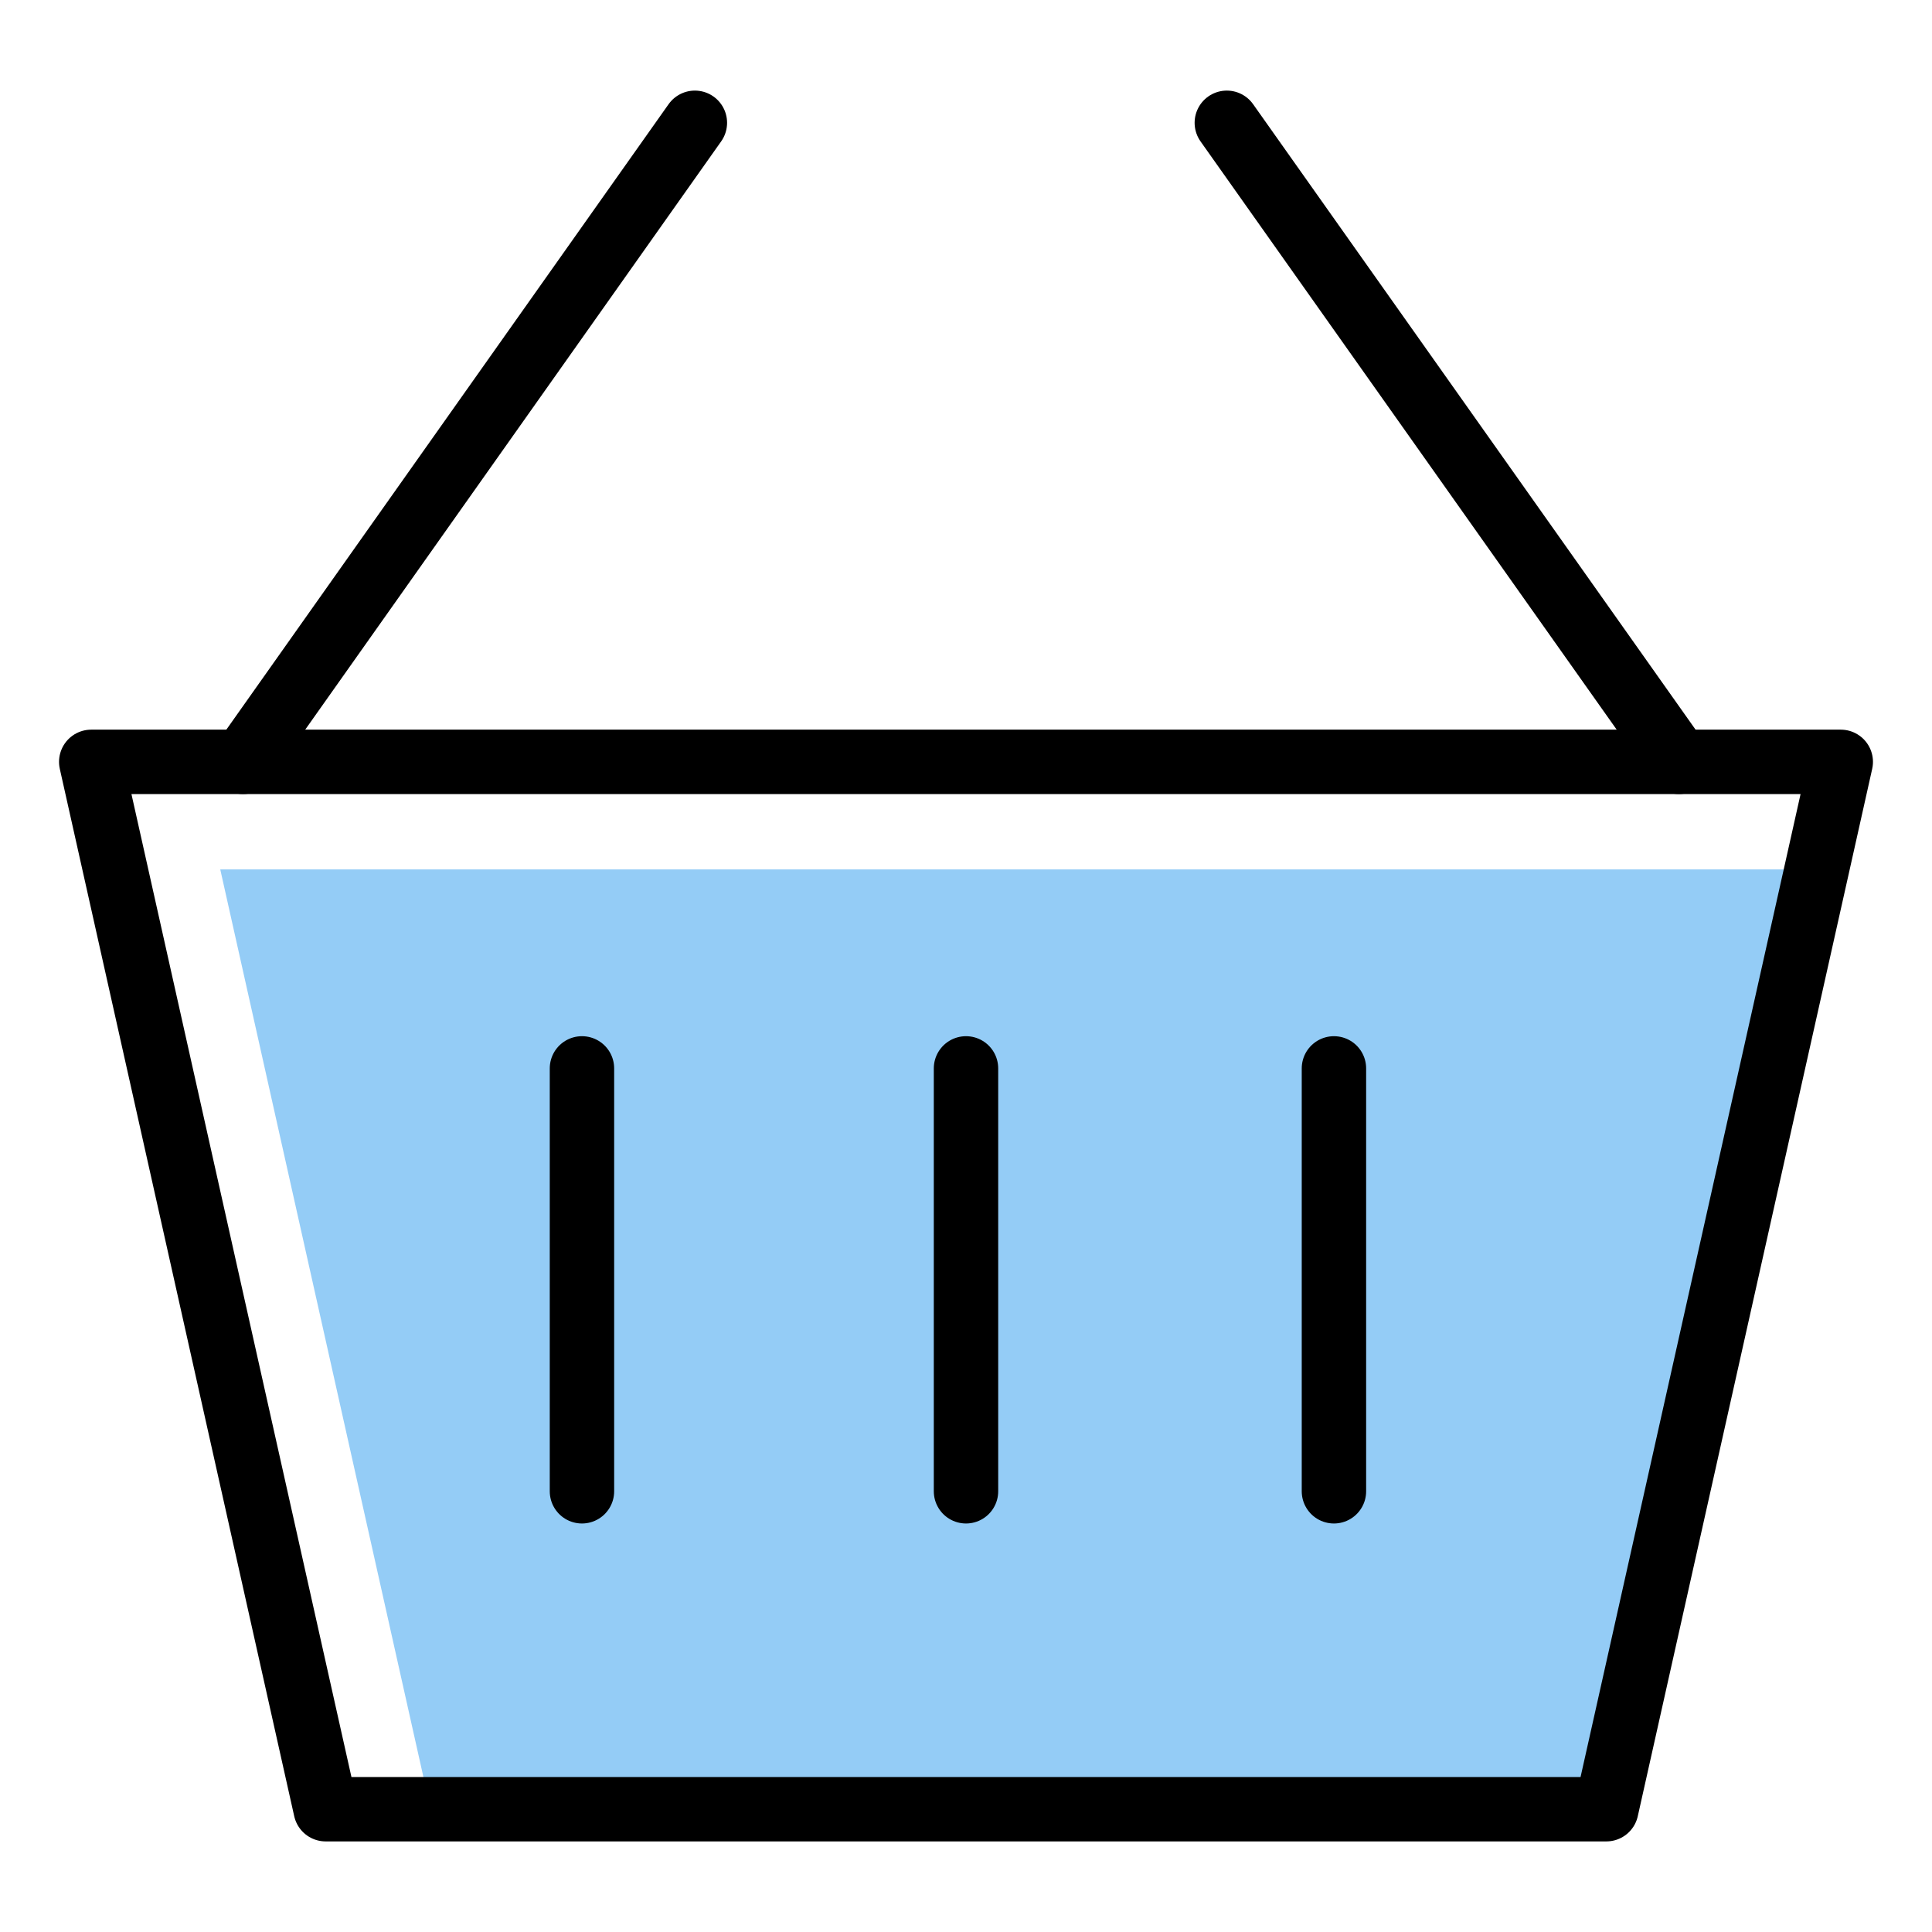 <svg id="Layer_1" data-name="Layer 1" xmlns="http://www.w3.org/2000/svg" viewBox="0 0 90 90"><defs><style>.cls-1{fill:#94ccf6;}.cls-2{fill:none;stroke:#000;stroke-linecap:round;stroke-linejoin:round;stroke-width:3px;}</style></defs><title>Artboard 6</title><polygon class="cls-1" points="84.63 40.5 74.83 84.28 20.06 84.28 10.26 40.5 84.63 40.5"/><polygon class="cls-2" points="85.75 35.49 84.63 40.5 74.83 84.28 15.17 84.28 4.25 35.49 85.75 35.49"/><line class="cls-2" x1="11.32" y1="35.49" x2="32.37" y2="5.72"/><line class="cls-2" x1="78.21" y1="35.49" x2="57.15" y2="5.72"/><line class="cls-2" x1="62.14" y1="49.77" x2="62.14" y2="69.47"/><line class="cls-2" x1="45" y1="49.77" x2="45" y2="69.47"/><line class="cls-2" x1="27.11" y1="49.77" x2="27.11" y2="69.47"/></svg>